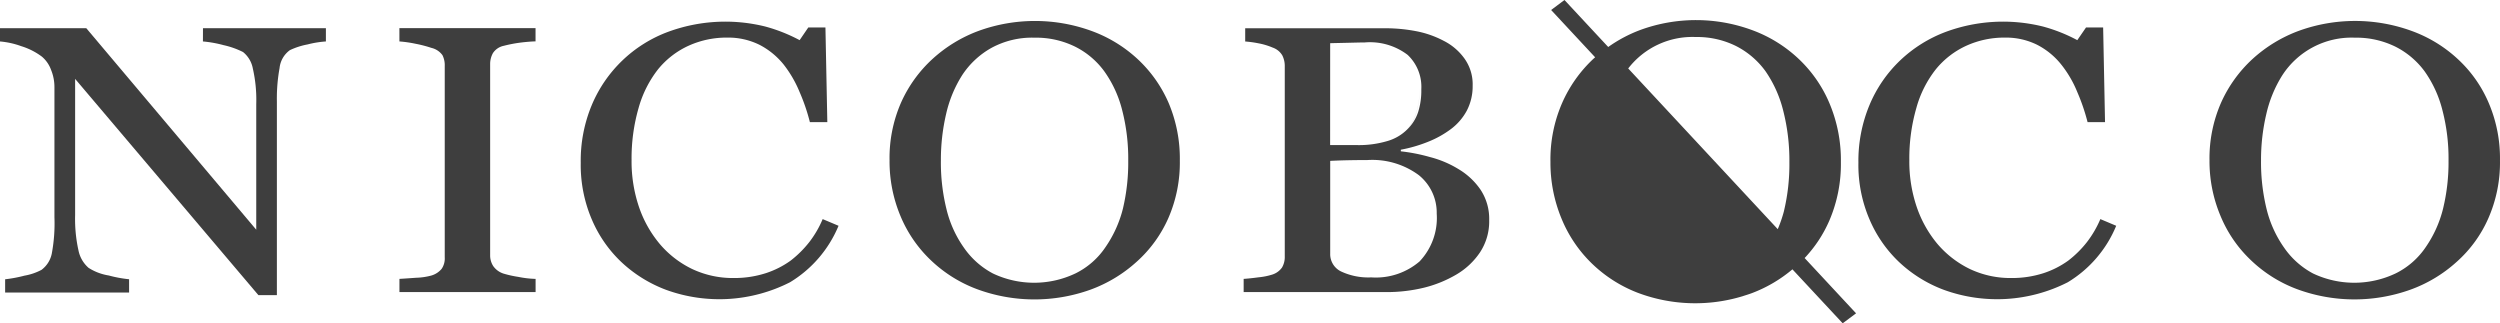 <svg xmlns="http://www.w3.org/2000/svg" width="240" height="31.039" viewBox="0 0 240 31.039"><defs><style>.a{fill:#3e3e3e;}</style></defs><g transform="translate(-17 -11.2)"><path class="a" d="M36.481,19.694a11.17,11.17,0,0,1,1.975.352,7.943,7.943,0,0,1,1.876.664,2.632,2.632,0,0,1,.94,1.581A13.5,13.5,0,0,1,41.6,25.7V37.766L25.284,18.422H17v1.272a7.835,7.835,0,0,1,2.035.451,6.45,6.45,0,0,1,1.989,1.008,3,3,0,0,1,.879,1.272,4.356,4.356,0,0,1,.323,1.646v12.5a15.7,15.7,0,0,1-.26,3.514,2.586,2.586,0,0,1-.977,1.532,5.447,5.447,0,0,1-1.641.56,12.858,12.858,0,0,1-1.855.348v1.269h11.9V42.522a11.922,11.922,0,0,1-1.951-.362,5.06,5.06,0,0,1-1.937-.731,3,3,0,0,1-.972-1.678,13.911,13.911,0,0,1-.321-3.383V23.286l17.594,20.76h1.775V25.466a16.314,16.314,0,0,1,.257-3.215,2.422,2.422,0,0,1,.992-1.723,6.92,6.92,0,0,1,1.7-.549,9.519,9.519,0,0,1,1.756-.285V18.422h-11.8Z" transform="translate(0 -4.514)"/><path class="a" d="M123.785,19.692a11.58,11.58,0,0,1,1.523.218,12,12,0,0,1,1.545.4,1.82,1.82,0,0,1,1.064.7,2.145,2.145,0,0,1,.219,1.043V40.415a1.762,1.762,0,0,1-.3,1.112,2.016,2.016,0,0,1-.981.637,6.255,6.255,0,0,1-1.476.215c-.688.05-1.225.087-1.591.108v1.268h13.07V42.488a9.588,9.588,0,0,1-1.646-.191,10.455,10.455,0,0,1-1.406-.309,1.931,1.931,0,0,1-1.011-.725,1.872,1.872,0,0,1-.3-1.041V21.886a2.168,2.168,0,0,1,.268-1.074,1.633,1.633,0,0,1,1.038-.7,13.284,13.284,0,0,1,1.537-.3c.583-.074,1.087-.115,1.515-.127v-1.27h-13.07Z" transform="translate(-68.441 -4.514)"/><path class="a" d="M590.661,37.874a10,10,0,0,1-1.812,1.8,8.612,8.612,0,0,1-2.4,1.213,9.848,9.848,0,0,1-3.049.458,9.1,9.1,0,0,1-3.994-.865,9.585,9.585,0,0,1-3.1-2.39,11.114,11.114,0,0,1-2.008-3.58,13.574,13.574,0,0,1-.705-4.485,17.438,17.438,0,0,1,.676-5.01,10.484,10.484,0,0,1,1.862-3.7,8.13,8.13,0,0,1,2.953-2.278,8.809,8.809,0,0,1,3.693-.773,6.737,6.737,0,0,1,3.086.691,7.127,7.127,0,0,1,2.326,1.911,10.677,10.677,0,0,1,1.53,2.632,19.026,19.026,0,0,1,.986,2.884h1.675l-.181-9.091h-1.642l-.839,1.219a15.541,15.541,0,0,0-3.31-1.312,15.891,15.891,0,0,0-9.292.508,12.952,12.952,0,0,0-4.4,2.745,12.643,12.643,0,0,0-2.947,4.287,13.924,13.924,0,0,0-1.065,5.542,13.211,13.211,0,0,0,1.088,5.487,12.209,12.209,0,0,0,2.9,4.122,12.77,12.77,0,0,0,4.225,2.594,14.954,14.954,0,0,0,11.882-.729,11.4,11.4,0,0,0,4.654-5.424l-1.522-.642A10,10,0,0,1,590.661,37.874Z" transform="translate(-373.297 -3.455)"/><g transform="translate(165.843 11.2)"><path class="a" d="M492,35.971a12.407,12.407,0,0,0,2.381-3.613,13.738,13.738,0,0,0,1.1-5.606,14.02,14.02,0,0,0-1.084-5.607,12.543,12.543,0,0,0-3-4.321,13.041,13.041,0,0,0-4.416-2.726,15.585,15.585,0,0,0-10.76-.02,13.461,13.461,0,0,0-3.076,1.634l-4.2-4.512-1.281.96L471.89,16.7c-.043.039-.093.078-.138.12a12.875,12.875,0,0,0-3.039,4.284,13.554,13.554,0,0,0-1.114,5.644,13.989,13.989,0,0,0,1.053,5.413,12.708,12.708,0,0,0,2.894,4.306,13.074,13.074,0,0,0,4.4,2.827,15.637,15.637,0,0,0,10.084.348l.027,0v-.01c.285-.093.564-.174.841-.277a13.328,13.328,0,0,0,3.931-2.3l4.825,5.181,1.284-.957Zm-1.98-4.519a12.432,12.432,0,0,1-.6,1.747L475.064,17.772a7.786,7.786,0,0,1,6.481-3.018,8.394,8.394,0,0,1,3.884.872,7.933,7.933,0,0,1,2.823,2.422,11.53,11.53,0,0,1,1.7,3.807,19.26,19.26,0,0,1,.585,4.9A19.317,19.317,0,0,1,490.018,31.452Z" transform="translate(-467.599 -11.2)"/></g><g transform="translate(102.388 13.212)"><path class="a" d="M302.091,24.447a12.544,12.544,0,0,0-3.01-4.248,13.089,13.089,0,0,0-4.413-2.68A15.879,15.879,0,0,0,283.9,17.5a13.514,13.514,0,0,0-4.463,2.7,12.694,12.694,0,0,0-3.041,4.212,13.254,13.254,0,0,0-1.1,5.549,13.557,13.557,0,0,0,1.045,5.323,12.415,12.415,0,0,0,2.9,4.234,12.989,12.989,0,0,0,4.408,2.78,15.91,15.91,0,0,0,10.943.062A13.448,13.448,0,0,0,299,39.7a12.234,12.234,0,0,0,3.069-4.227,13.316,13.316,0,0,0,1.094-5.513A13.717,13.717,0,0,0,302.091,24.447ZM297.7,34.581a11.346,11.346,0,0,1-1.674,3.7,7.411,7.411,0,0,1-2.858,2.51,9.234,9.234,0,0,1-7.951.016,7.844,7.844,0,0,1-2.782-2.473,10.768,10.768,0,0,1-1.674-3.7,18.572,18.572,0,0,1-.536-4.67,19.339,19.339,0,0,1,.5-4.46,11.8,11.8,0,0,1,1.522-3.7,8.038,8.038,0,0,1,2.805-2.637,8.158,8.158,0,0,1,4.163-.995,8.493,8.493,0,0,1,3.886.857,7.766,7.766,0,0,1,2.817,2.381,11.024,11.024,0,0,1,1.715,3.743,18.632,18.632,0,0,1,.576,4.814A19.185,19.185,0,0,1,297.7,34.581Z" transform="translate(-275.287 -16.567)"/></g><path class="a" d="M207.312,37.874a10.142,10.142,0,0,1-1.808,1.8,8.619,8.619,0,0,1-2.406,1.213,9.848,9.848,0,0,1-3.046.458,9.14,9.14,0,0,1-4-.865,9.466,9.466,0,0,1-3.1-2.39,11.072,11.072,0,0,1-2.011-3.58,13.623,13.623,0,0,1-.707-4.485,17.478,17.478,0,0,1,.675-5.01,10.642,10.642,0,0,1,1.862-3.7,8.114,8.114,0,0,1,2.953-2.278,8.817,8.817,0,0,1,3.688-.773,6.768,6.768,0,0,1,3.1.691,7.254,7.254,0,0,1,2.334,1.911,11.117,11.117,0,0,1,1.522,2.632,18.509,18.509,0,0,1,.984,2.884h1.674l-.181-9.091H207.2l-.833,1.219a15.581,15.581,0,0,0-3.312-1.312,15.916,15.916,0,0,0-9.3.508,12.752,12.752,0,0,0-7.34,7.032,13.858,13.858,0,0,0-1.061,5.542,13.294,13.294,0,0,0,1.082,5.487,12.162,12.162,0,0,0,2.9,4.122,12.888,12.888,0,0,0,4.222,2.594,14.956,14.956,0,0,0,11.882-.729,11.457,11.457,0,0,0,4.663-5.424l-1.524-.642A9.77,9.77,0,0,1,207.312,37.874Z" transform="translate(-112.603 -3.455)"/><g transform="translate(229.112 13.212)"><path class="a" d="M685.419,24.447a12.252,12.252,0,0,0-3-4.248A13.025,13.025,0,0,0,678,17.518a15.862,15.862,0,0,0-10.767-.02,13.557,13.557,0,0,0-4.469,2.7,12.8,12.8,0,0,0-3.041,4.212,13.282,13.282,0,0,0-1.112,5.549,13.5,13.5,0,0,0,1.057,5.323,12.286,12.286,0,0,0,2.9,4.234,12.946,12.946,0,0,0,4.4,2.78,15.919,15.919,0,0,0,10.946.062,13.38,13.38,0,0,0,4.417-2.658,12.1,12.1,0,0,0,3.066-4.227,13.318,13.318,0,0,0,1.1-5.513A13.55,13.55,0,0,0,685.419,24.447Zm-4.385,10.134a11.217,11.217,0,0,1-1.666,3.7,7.459,7.459,0,0,1-2.864,2.51,9.246,9.246,0,0,1-7.956.016,7.866,7.866,0,0,1-2.772-2.473,10.939,10.939,0,0,1-1.682-3.7,18.855,18.855,0,0,1-.536-4.67,19.137,19.137,0,0,1,.507-4.46,11.942,11.942,0,0,1,1.521-3.7,7.92,7.92,0,0,1,6.974-3.632,8.508,8.508,0,0,1,3.888.857,7.868,7.868,0,0,1,2.819,2.381,11.127,11.127,0,0,1,1.709,3.743,18.368,18.368,0,0,1,.582,4.814A18.872,18.872,0,0,1,681.034,34.581Z" transform="translate(-658.611 -16.567)"/></g><path class="a" d="M411.161,40.736a4.362,4.362,0,0,1-1.929,1.29,8.4,8.4,0,0,1-2.874.44,8.426,8.426,0,0,0,2.874-.438,4.363,4.363,0,0,0,1.929-1.285,4.836,4.836,0,0,0,1.051-1.926,8.909,8.909,0,0,0,.3-2.47v-.011a8.958,8.958,0,0,1-.3,2.466A4.86,4.86,0,0,1,411.161,40.736Z" transform="translate(-259.21 -16.925)"/><g transform="translate(136.392 13.908)"><path class="a" d="M400.031,33.918a6.7,6.7,0,0,0-2.106-1.966,9.974,9.974,0,0,0-2.754-1.163,16.878,16.878,0,0,0-2.788-.548v-.155a13.709,13.709,0,0,0,2.627-.765,9.485,9.485,0,0,0,2.161-1.2,5.409,5.409,0,0,0,1.554-1.8,5.054,5.054,0,0,0,.554-2.383,4.244,4.244,0,0,0-.784-2.6,5.484,5.484,0,0,0-1.986-1.7,9.491,9.491,0,0,0-2.705-.94,15.52,15.52,0,0,0-2.974-.271H377.443v1.27a10.372,10.372,0,0,1,1.262.173,6.519,6.519,0,0,1,1.375.412,1.724,1.724,0,0,1,.925.749,2.246,2.246,0,0,1,.236,1.071V40.311a2,2,0,0,1-.262,1.083,1.823,1.823,0,0,1-.9.667,6.31,6.31,0,0,1-1.354.275c-.623.084-1.1.13-1.43.151v1.268h13.742a15.127,15.127,0,0,0,3.562-.421,11.63,11.63,0,0,0,3.1-1.256,6.979,6.979,0,0,0,2.287-2.141,5.393,5.393,0,0,0,.88-3.07A5.067,5.067,0,0,0,400.031,33.918ZM385.6,19.9v-.039c.448-.012,1.006-.024,1.666-.039s1.212-.033,1.65-.033a5.968,5.968,0,0,1,4.122,1.194,4.21,4.21,0,0,1,1.312,3.289V24.3a6.854,6.854,0,0,1-.3,2.157,4.1,4.1,0,0,1-1.051,1.682,4.445,4.445,0,0,1-1.929,1.122,9.55,9.55,0,0,1-2.874.382h-2.6Zm8.608,20.89a6.458,6.458,0,0,1-4.664,1.553,6.158,6.158,0,0,1-2.9-.57,1.841,1.841,0,0,1-1.041-1.7V31.157c.306-.015.754-.036,1.346-.051s1.35-.027,2.218-.027a7.514,7.514,0,0,1,4.935,1.443,4.627,4.627,0,0,1,1.727,3.7A6.062,6.062,0,0,1,394.2,40.793Z" transform="translate(-377.296 -18.422)"/></g></g></svg>